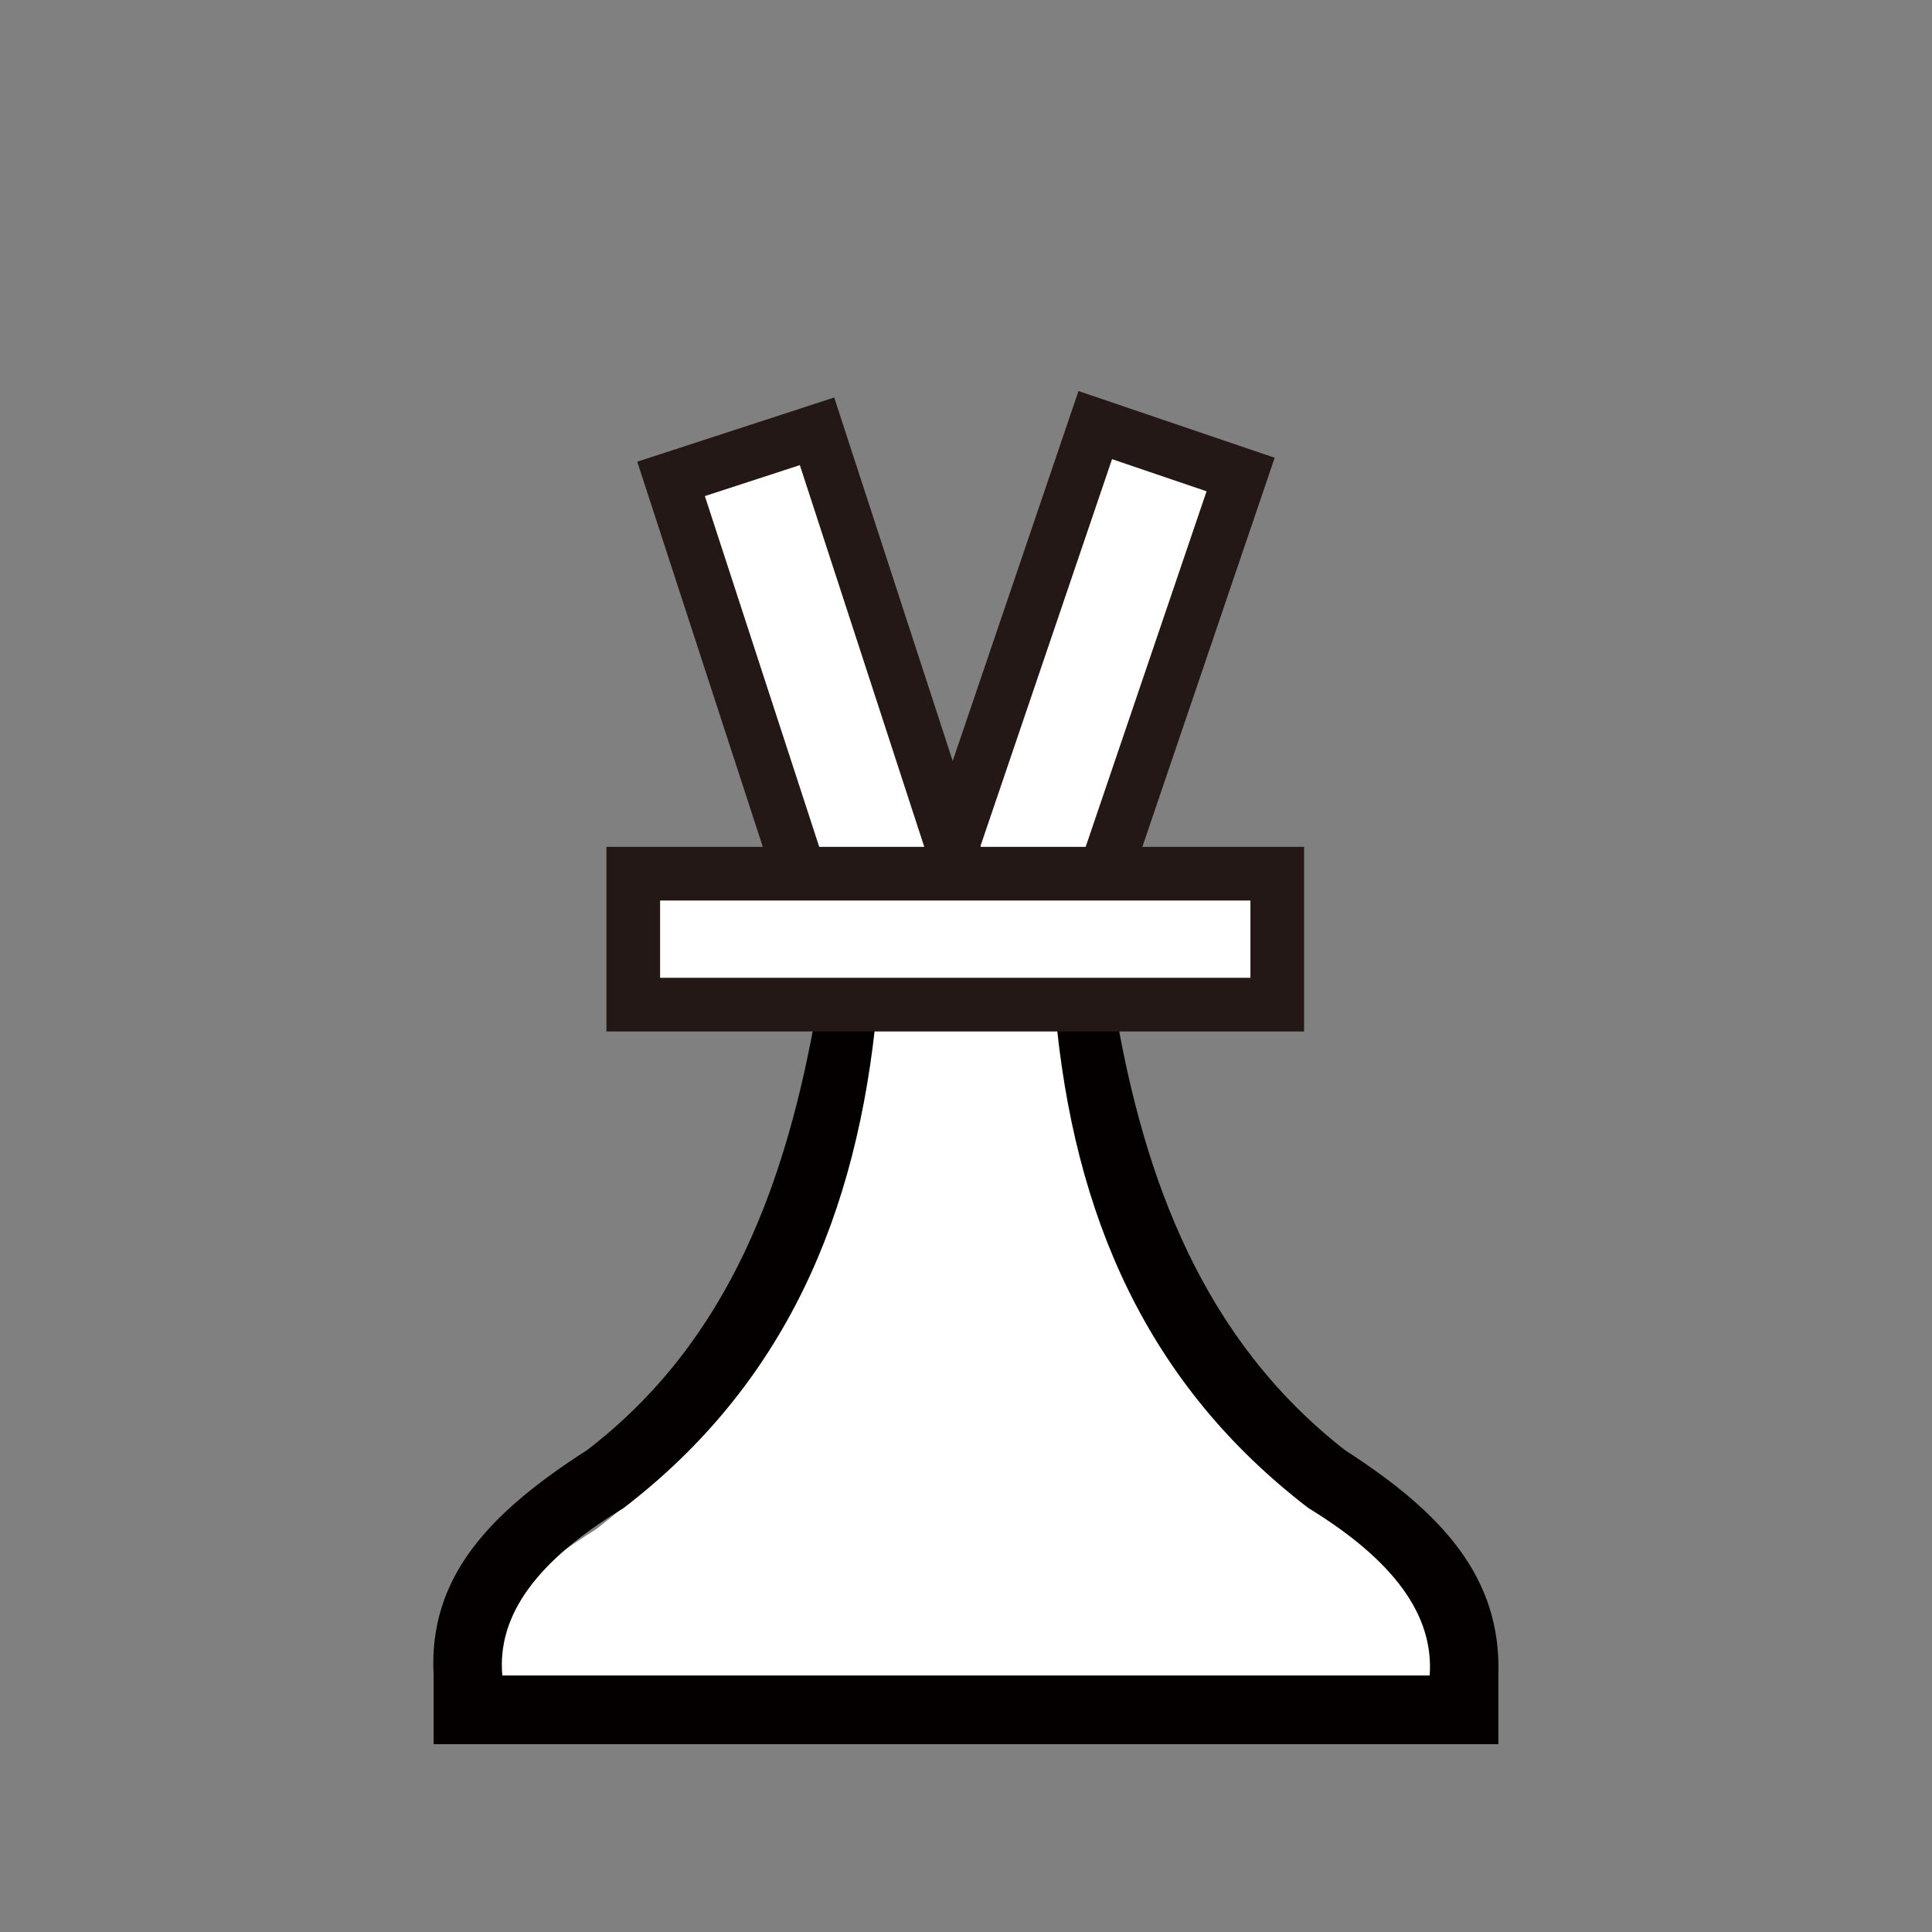 
<svg version="1.1" id="Layer_1" xmlns="http://www.w3.org/2000/svg" xmlns:xlink="http://www.w3.org/1999/xlink" x="0px" y="0px"
   viewBox="0 0 180 180" style="enable-background:new 0 0 180 180;" xml:space="preserve">


<rect x="0" y="0" width="180" height="180" fill="#808080" stroke="none"/>


<style type="text/css">
  .st0{fill:#fff;}
  .st1{fill:#040000;}
  .st2{fill:#fff;stroke:#231815;stroke-width:5;stroke-miterlimit:10;}
  .st3{fill:#fff;stroke:#231815;stroke-width:4.997;stroke-miterlimit:9.993;}
  .st4{fill:#fff;stroke:#231815;stroke-width:5;stroke-miterlimit:10;}
</style>
<title>gamma</title>
<g>
  <g id="Layer_1-2">
    <path class="st0" d="M43.2,159.5h94.2c0.5-6.1-3.6-11.7-12.3-17c-16.5-12.6-23.9-30-25.8-51.3h-18c-1.8,21.3-9.3,38.6-25.8,51.3
      C46.8,147.9,42.7,153.4,43.2,159.5z"/>
    <path class="st1" d="M125.3,135.1c-13.2-10.3-18.7-25.2-21.4-41.1h-5.6c1.7,19.3,8.6,35,23.6,46.5c8,4.9,11.7,10,11.3,15.6H46.8
      c-0.5-5.6,3.2-10.7,11.3-15.6c15-11.5,21.8-27.3,23.6-46.5h-5.6c-2.8,16-8.1,30.9-21.4,41.1c-9.2,5.9-14.8,11.9-14.3,21v6.4h99.2
      v-6.4C139.9,146.9,134.3,140.9,125.3,135.1z"/>

      <rect x="80.1" y="55.4" transform="matrix(0.322 -0.947 0.947 0.322 9.78 138.816)" class="st2" width="43.5" height="14.3"/>

      <rect x="68.9" y="41.3" transform="matrix(0.951 -0.31 0.31 0.951 -15.806 26.7)" class="st3" width="14.3" height="43.5"/>
    <rect x="59" y="81.4" class="st4" width="60" height="12.2"/>
  </g>
</g>

</svg>
